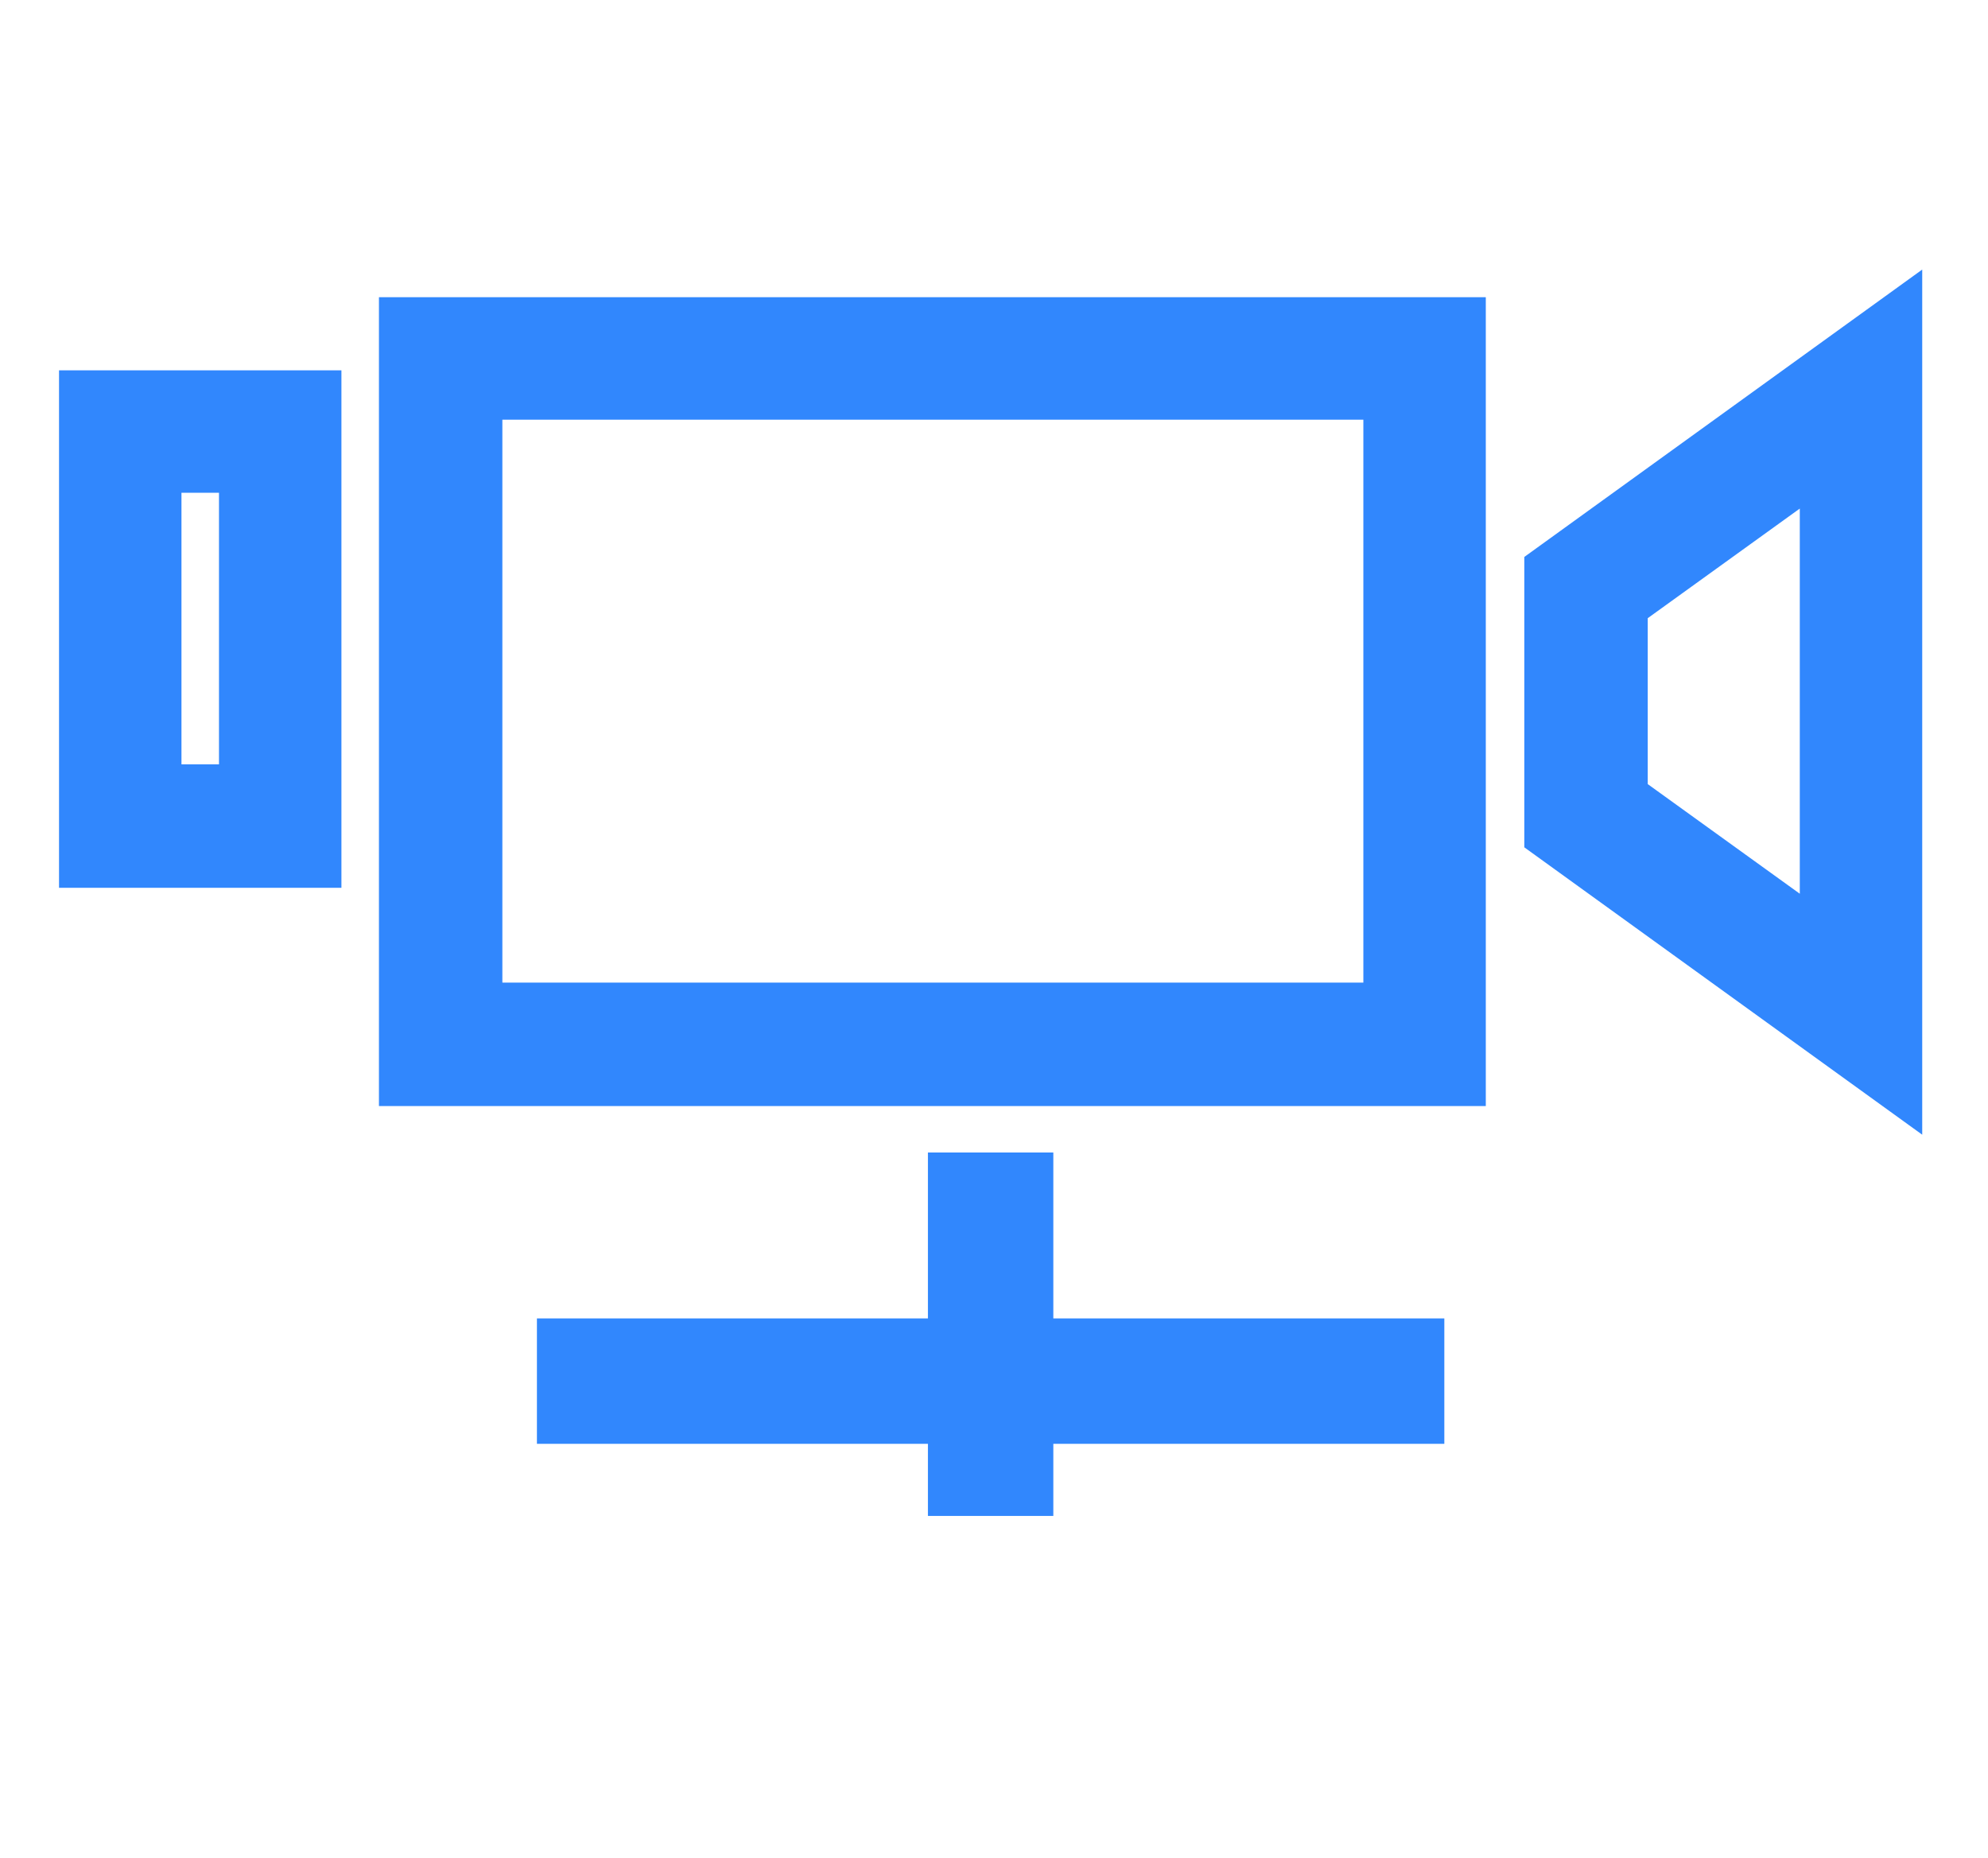 <?xml version="1.0" standalone="no"?><!DOCTYPE svg PUBLIC "-//W3C//DTD SVG 1.1//EN" "http://www.w3.org/Graphics/SVG/1.1/DTD/svg11.dtd"><svg t="1605779276921" class="icon" viewBox="0 0 1096 1024" version="1.1" xmlns="http://www.w3.org/2000/svg" p-id="2443" xmlns:xlink="http://www.w3.org/1999/xlink" width="34.25" height="32"><defs><style type="text/css"></style></defs><path d="M62 52v960" p-id="2444"></path><path d="M92 52v960" p-id="2445"></path><path d="M122 52v960" p-id="2446"></path><path d="M152 52v960" p-id="2447"></path><path d="M182 52v960" p-id="2448"></path><path d="M212 52v960" p-id="2449"></path><path d="M242 52v960" p-id="2450"></path><path d="M272 52v960" p-id="2451"></path><path d="M302 52v960" p-id="2452"></path><path d="M332 52v960" p-id="2453"></path><path d="M362 52v960" p-id="2454"></path><path d="M392 52v960" p-id="2455"></path><path d="M422 52v960" p-id="2456"></path><path d="M452 52v960" p-id="2457"></path><path d="M482 52v960" p-id="2458"></path><path d="M512 52v960" p-id="2459"></path><path d="M542 52v960" p-id="2460"></path><path d="M572 52v960" p-id="2461"></path><path d="M602 52v960" p-id="2462"></path><path d="M632 52v960" p-id="2463"></path><path d="M662 52v960" p-id="2464"></path><path d="M692 52v960" p-id="2465"></path><path d="M722 52v960" p-id="2466"></path><path d="M752 52v960" p-id="2467"></path><path d="M782 52v960" p-id="2468"></path><path d="M812 52v960" p-id="2469"></path><path d="M842 52v960" p-id="2470"></path><path d="M872 52v960" p-id="2471"></path><path d="M902 52v960" p-id="2472"></path><path d="M932 52v960" p-id="2473"></path><path d="M962 52v960M32 82h960" p-id="2474"></path><path d="M32 112h960" p-id="2475"></path><path d="M32 142h960" p-id="2476"></path><path d="M32 172h960" p-id="2477"></path><path d="M32 202h960" p-id="2478"></path><path d="M32 232h960" p-id="2479"></path><path d="M32 262h960" p-id="2480"></path><path d="M32 292h960" p-id="2481"></path><path d="M32 322h960" p-id="2482"></path><path d="M32 352h960" p-id="2483"></path><path d="M32 382h960" p-id="2484"></path><path d="M32 412h960" p-id="2485"></path><path d="M32 442h960" p-id="2486"></path><path d="M32 472h960" p-id="2487"></path><path d="M32 502h960" p-id="2488"></path><path d="M32 532h960" p-id="2489"></path><path d="M32 562h960" p-id="2490"></path><path d="M32 592h960" p-id="2491"></path><path d="M32 622h960" p-id="2492"></path><path d="M32 652h960" p-id="2493"></path><path d="M32 682h960" p-id="2494"></path><path d="M32 712h960" p-id="2495"></path><path d="M32 742h960" p-id="2496"></path><path d="M32 772h960" p-id="2497"></path><path d="M32 802h960" p-id="2498"></path><path d="M32 832h960" p-id="2499"></path><path d="M32 862h960" p-id="2500"></path><path d="M32 892h960" p-id="2501"></path><path d="M32 922h960" p-id="2502"></path><path d="M32 952h960" p-id="2503"></path><path d="M32 982h960" p-id="2504"></path><path d="M296.011 726.683h215.565v-91.451h69.133v91.451h215.563v69.133H580.709v39.737h-69.133v-39.737H296.011v-69.133zM819.134 163.823v445.824H208.916V163.823h610.219z m-67.5 67.498h-474.675v310.281h474.675V231.321z m308.102-83.286v477.397l-219.375-158.406v-160.041l219.375-158.407z m-67.498 132.278l-83.829 60.422v91.451l83.829 60.424V279.767zM188.229 204.106v285.242H32.544V204.106h155.685z m-67.5 67.5H100.044v149.698h20.685v-149.696z" fill="#3187FD" p-id="2505"></path></svg>